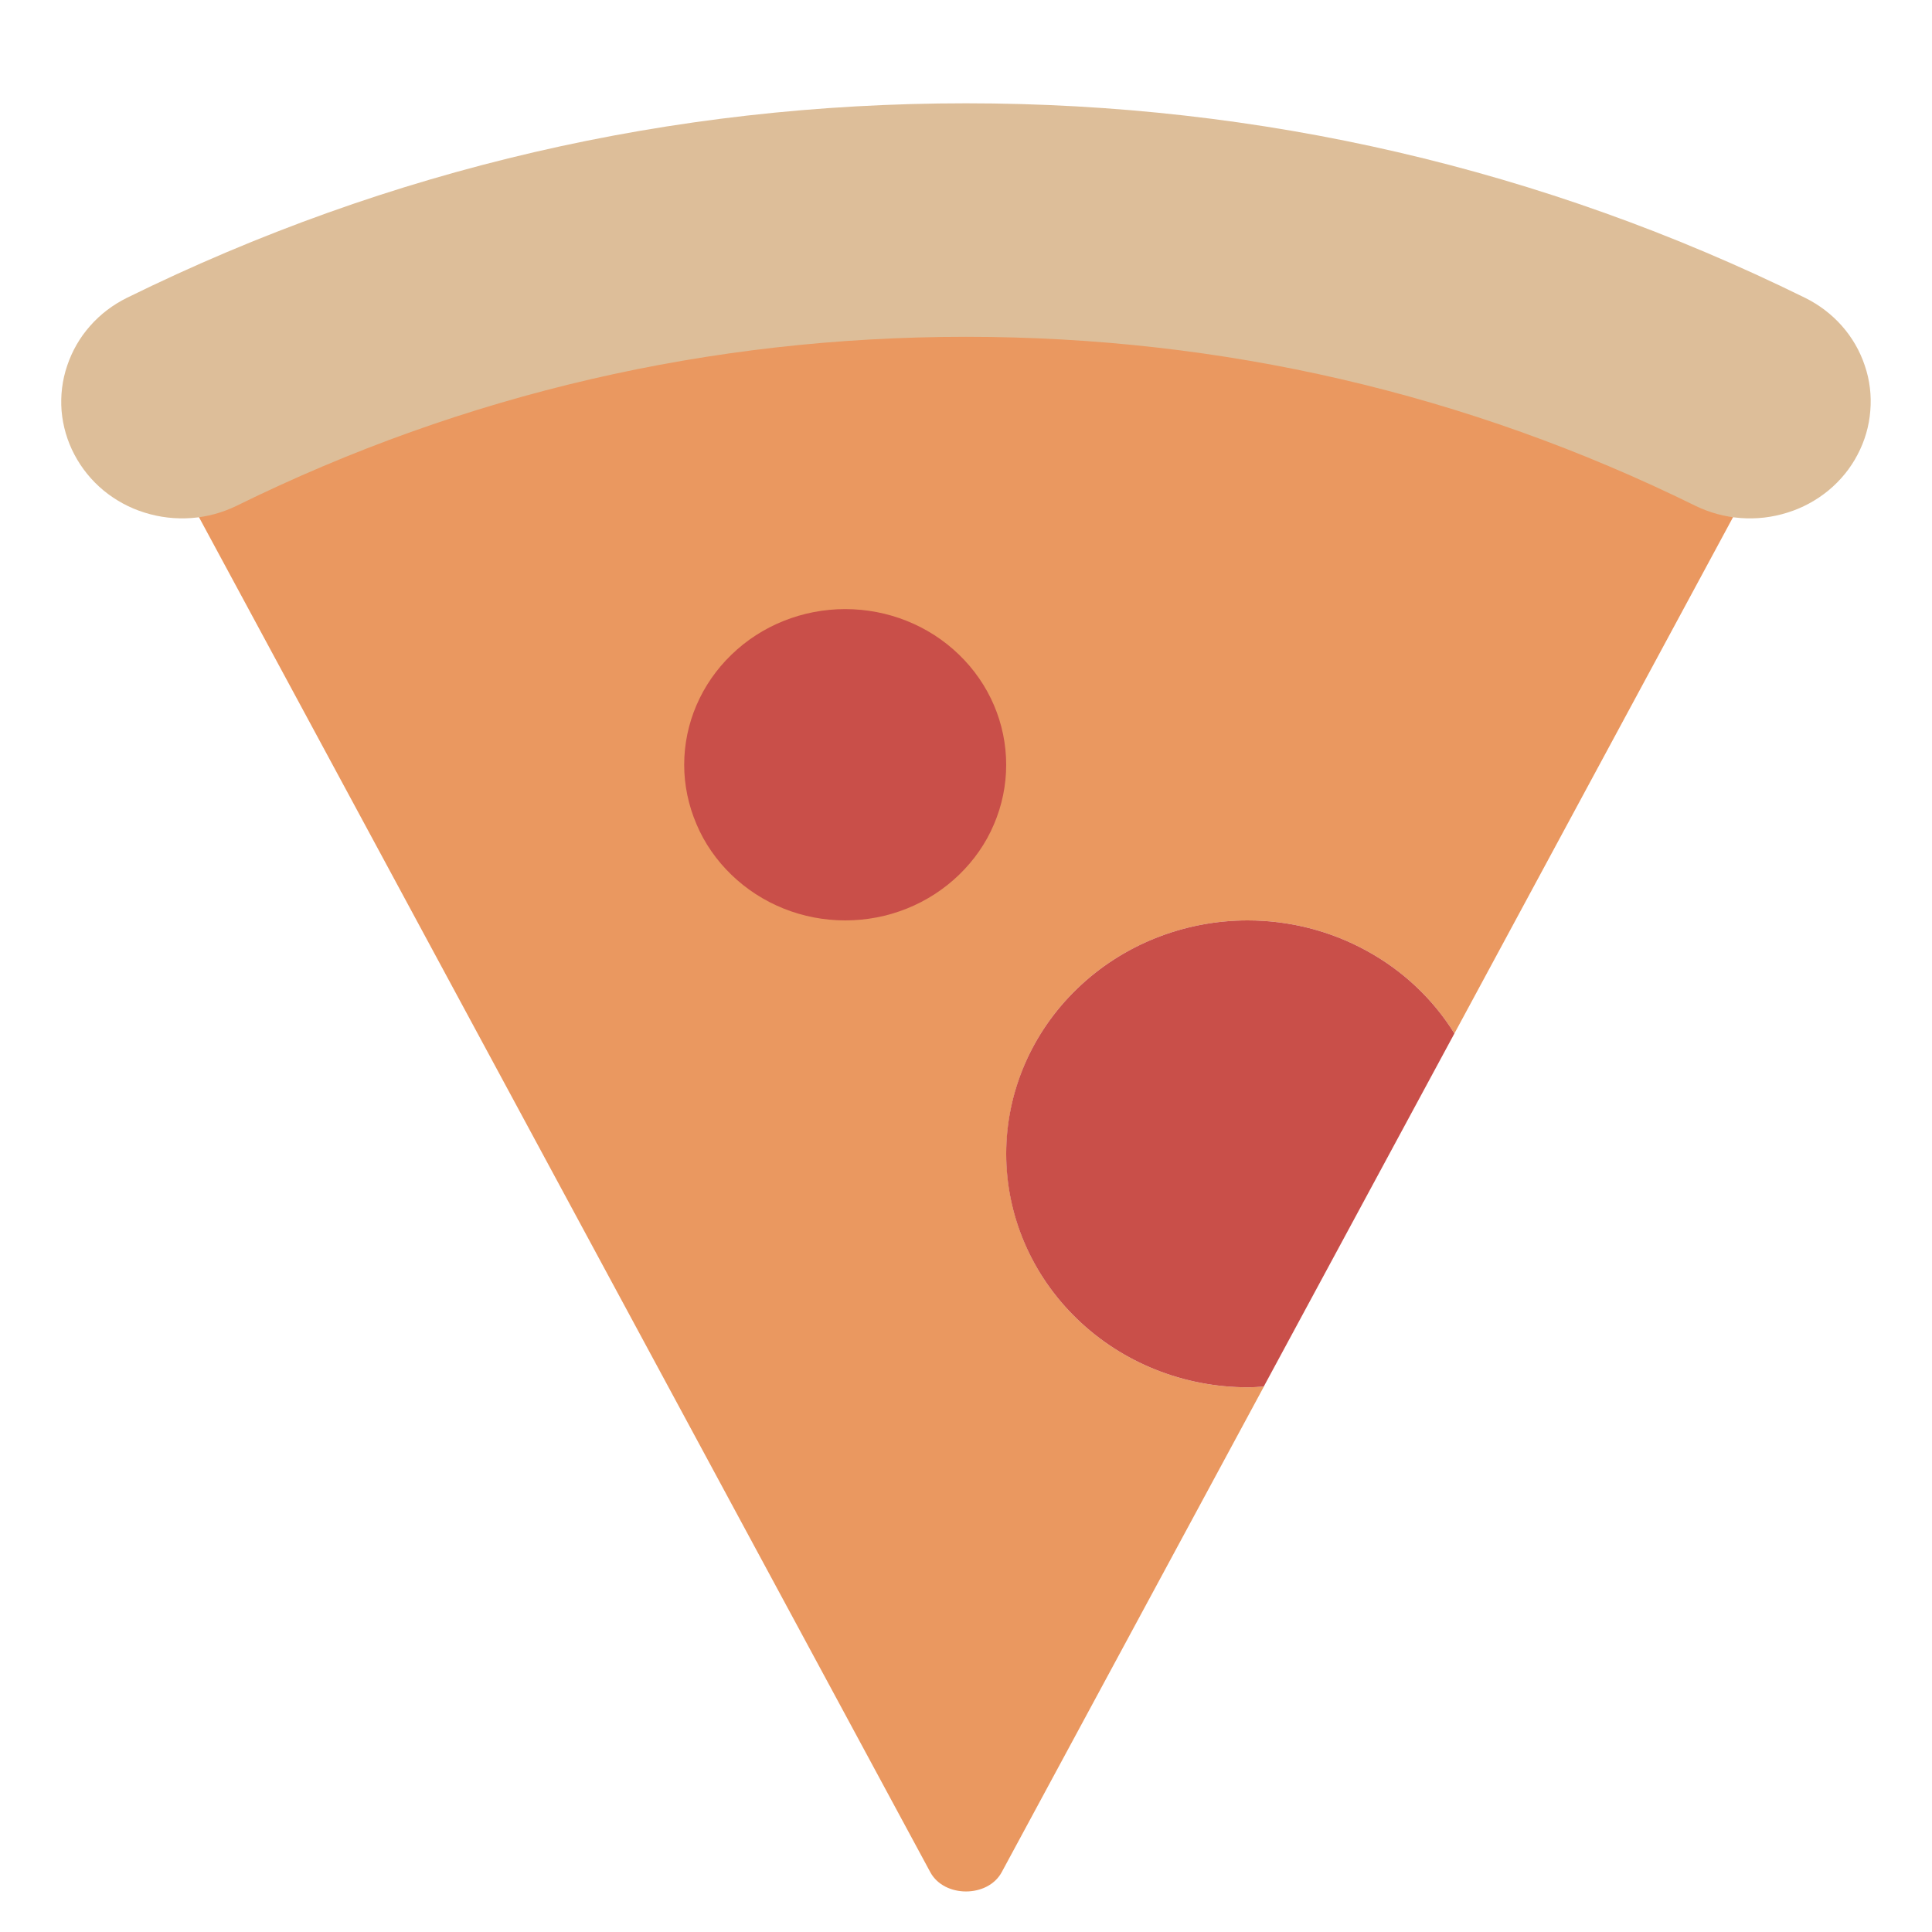 <svg width="15" height="15" viewBox="0 0 15 15" fill="none" xmlns="http://www.w3.org/2000/svg">
<g clip-path="url(#clip0_12_71)">
<path d="M1.136 3.258L7.223 14.536C7.331 14.735 7.669 14.735 7.777 14.536L9.813 10.765C9.771 10.768 9.73 10.771 9.688 10.771C9.19 10.771 8.713 10.58 8.362 10.24C8.01 9.9 7.813 9.439 7.813 8.958C7.813 8.478 8.01 8.017 8.362 7.677C8.713 7.337 9.19 7.146 9.688 7.146C10.011 7.146 10.328 7.227 10.609 7.381C10.89 7.534 11.126 7.756 11.292 8.024L13.864 3.258C13.883 3.223 13.895 3.184 13.898 3.144C13.902 3.105 13.897 3.064 13.884 3.026C13.872 2.988 13.851 2.953 13.825 2.923C13.798 2.892 13.765 2.867 13.728 2.849C11.783 1.892 9.688 1.406 7.5 1.406C5.312 1.406 3.217 1.892 1.272 2.849C1.235 2.867 1.202 2.892 1.175 2.923C1.149 2.953 1.128 2.988 1.116 3.026C1.103 3.064 1.099 3.104 1.102 3.144C1.106 3.184 1.117 3.223 1.136 3.258Z" fill="#EA9860"/>
<path d="M9.687 7.146C9.19 7.146 8.713 7.337 8.362 7.677C8.01 8.017 7.812 8.478 7.812 8.958C7.812 9.439 8.01 9.9 8.362 10.24C8.713 10.58 9.19 10.771 9.688 10.771C9.73 10.771 9.771 10.768 9.812 10.765L11.292 8.024C11.126 7.756 10.89 7.534 10.609 7.381C10.328 7.227 10.011 7.146 9.687 7.146Z" fill="#C94F49"/>
<path d="M7.812 5.938C7.812 5.617 7.681 5.31 7.446 5.083C7.212 4.856 6.894 4.729 6.562 4.729C6.231 4.729 5.913 4.856 5.679 5.083C5.444 5.31 5.312 5.617 5.312 5.938C5.312 6.096 5.345 6.253 5.408 6.4C5.47 6.547 5.563 6.68 5.679 6.792C5.795 6.904 5.932 6.993 6.084 7.054C6.236 7.115 6.398 7.146 6.562 7.146C6.727 7.146 6.889 7.115 7.041 7.054C7.193 6.993 7.33 6.904 7.446 6.792C7.562 6.68 7.655 6.547 7.717 6.4C7.78 6.253 7.812 6.096 7.812 5.938Z" fill="#C94F49"/>
<path d="M7.5 0.802C9.787 0.802 11.978 1.31 14.012 2.311C14.234 2.42 14.402 2.609 14.478 2.838C14.517 2.951 14.531 3.071 14.521 3.189C14.512 3.308 14.478 3.424 14.422 3.53C14.367 3.636 14.29 3.73 14.196 3.808C14.102 3.885 13.994 3.944 13.877 3.98C13.64 4.055 13.383 4.035 13.161 3.926C11.394 3.056 9.489 2.615 7.5 2.615C5.511 2.615 3.607 3.056 1.839 3.926C1.729 3.98 1.609 4.013 1.487 4.022C1.364 4.031 1.24 4.017 1.123 3.98C1.006 3.944 0.898 3.885 0.804 3.808C0.71 3.73 0.634 3.636 0.578 3.53C0.522 3.424 0.488 3.308 0.478 3.189C0.469 3.071 0.483 2.951 0.522 2.838C0.56 2.725 0.62 2.62 0.7 2.53C0.78 2.439 0.878 2.365 0.988 2.311C3.022 1.31 5.213 0.802 7.5 0.802Z" fill="#DDBE99"/>
</g>
<defs>
<clipPath id="clip0_12_71">
<rect width="15" height="14.5" fill="white" transform="translate(15 15) rotate(180)"/>
</clipPath>
</defs>
</svg>
